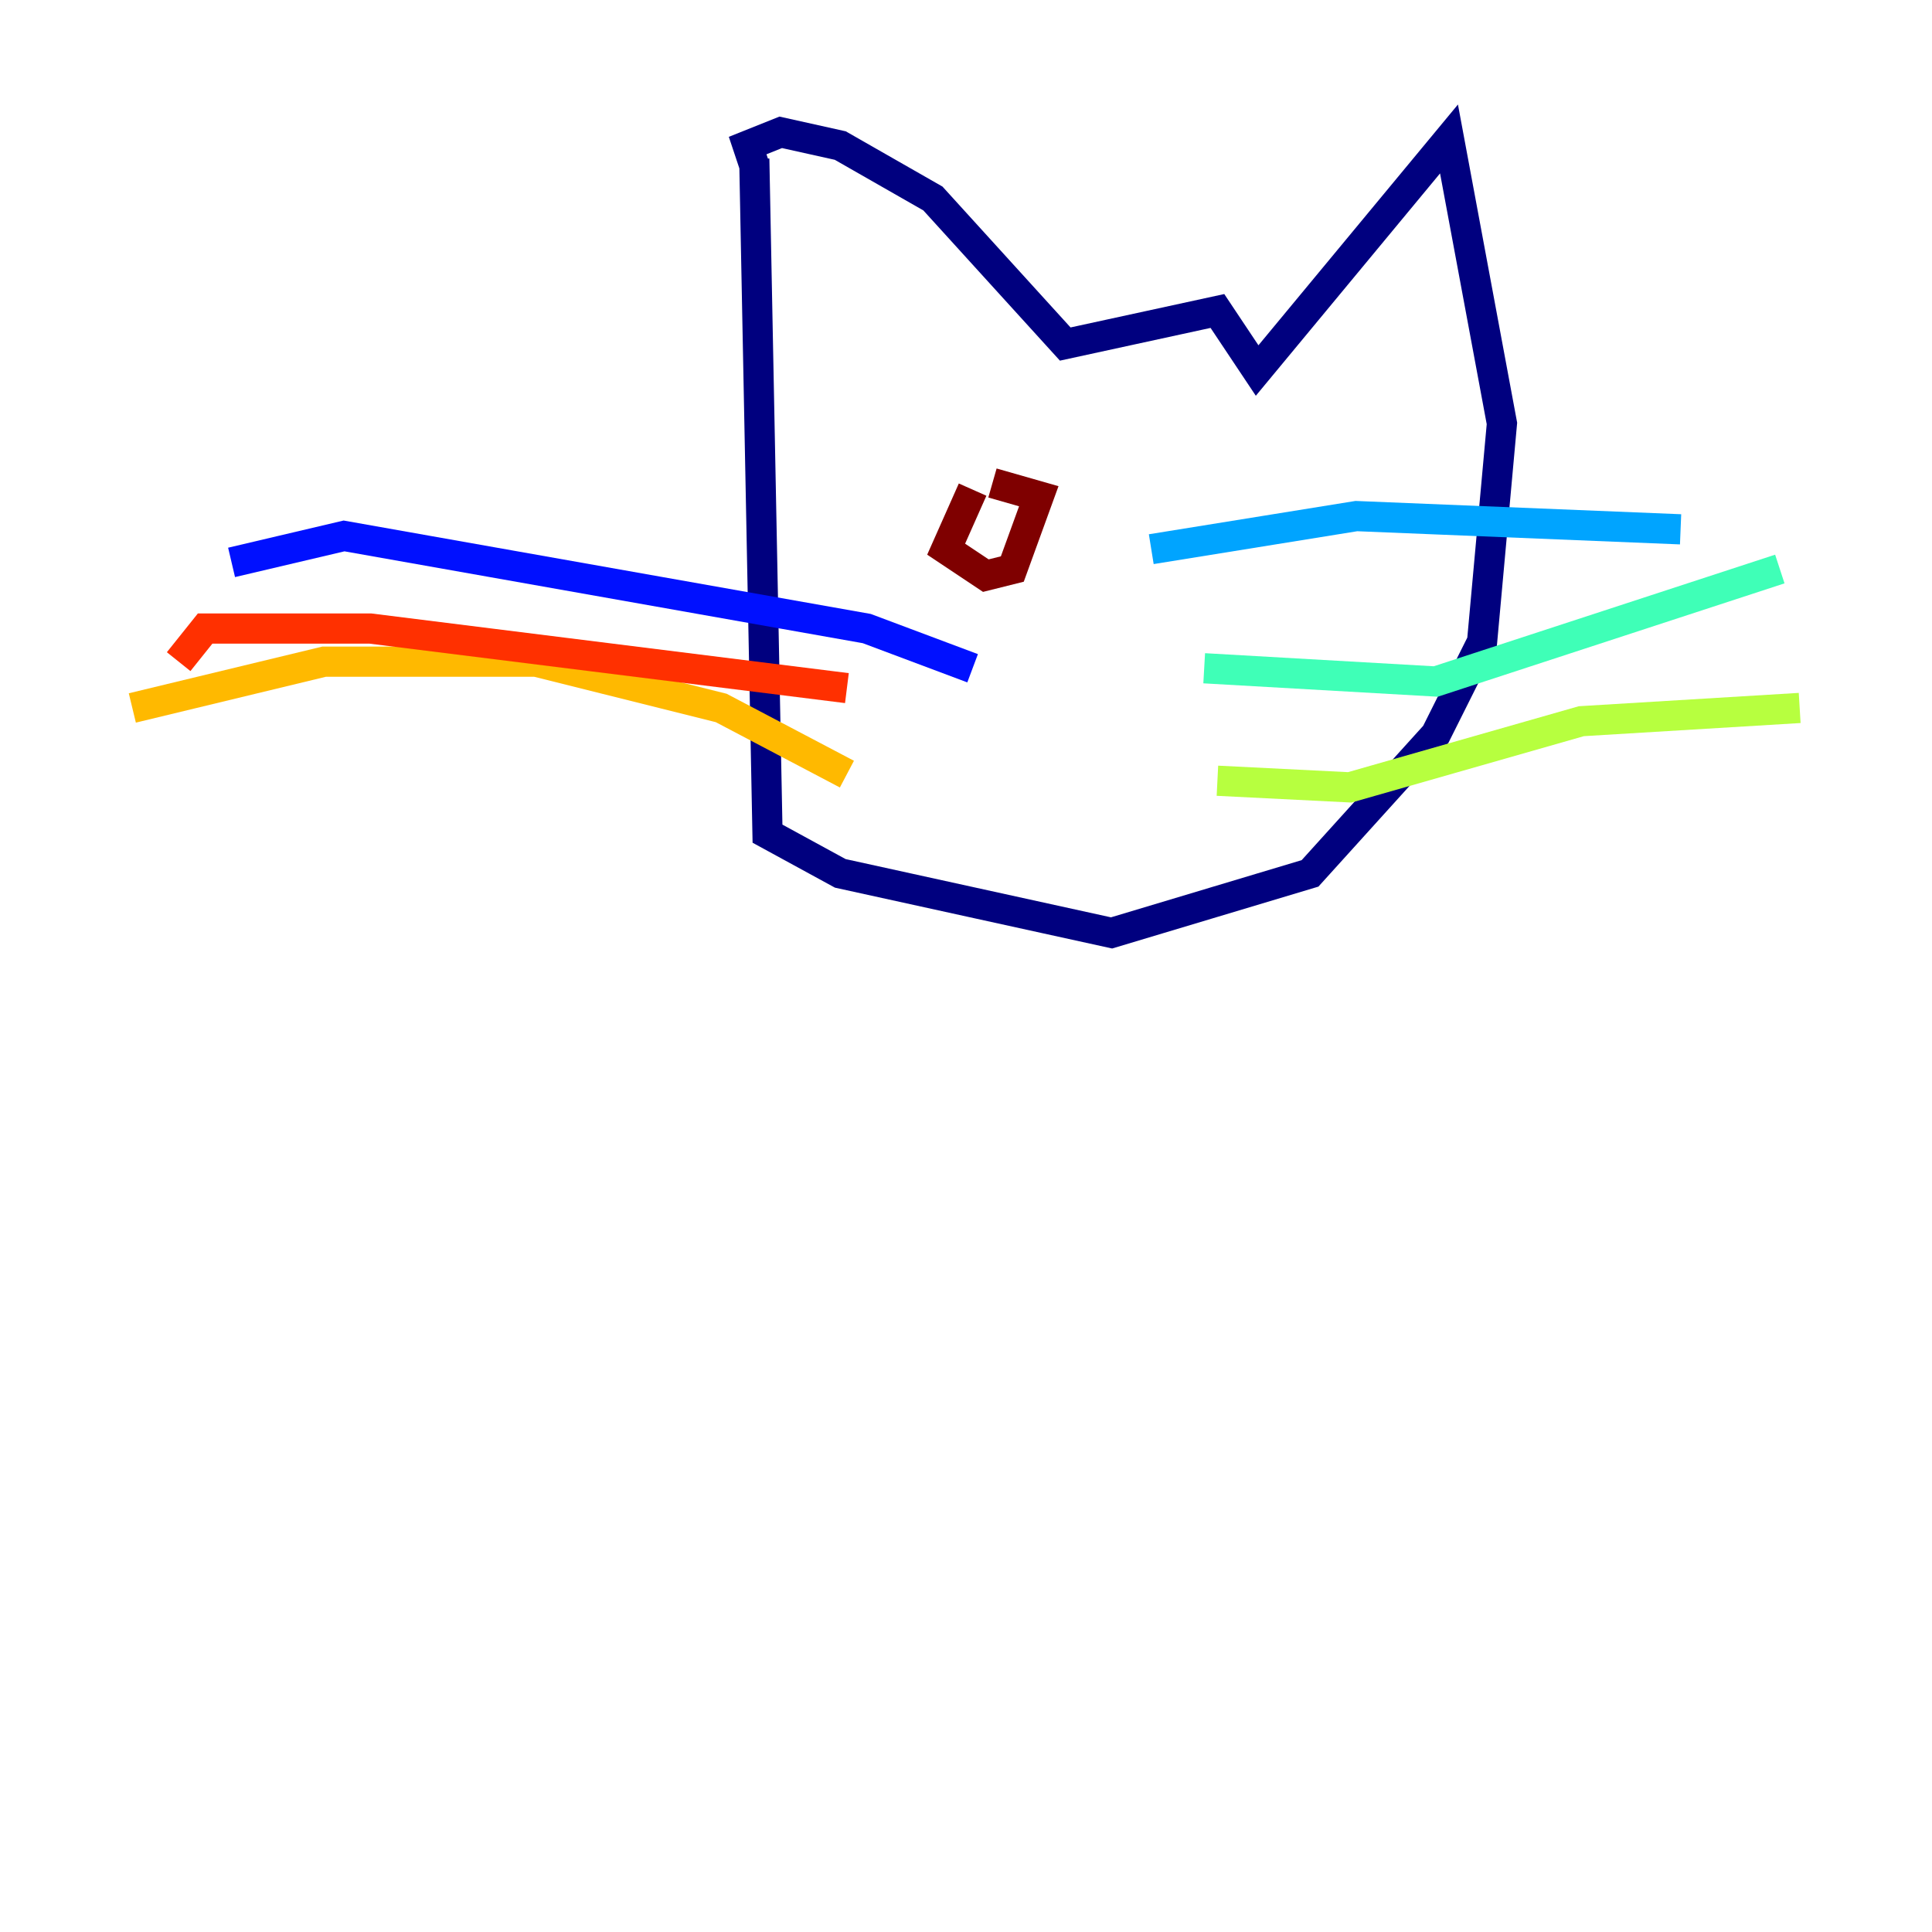 <?xml version="1.0" encoding="utf-8" ?>
<svg baseProfile="tiny" height="128" version="1.2" viewBox="0,0,128,128" width="128" xmlns="http://www.w3.org/2000/svg" xmlns:ev="http://www.w3.org/2001/xml-events" xmlns:xlink="http://www.w3.org/1999/xlink"><defs /><polyline fill="none" points="49.973,10.521 50.849,55.233 55.671,57.863 73.644,61.808 86.794,57.863 95.123,48.657 98.192,42.52 99.507,28.055 96.0,9.206 83.288,24.548 80.657,20.603 70.575,22.794 61.808,13.151 55.671,9.644 51.726,8.767 49.534,9.644 49.973,10.959" stroke="#00007f" stroke-width="2" /><polyline fill="none" points="64.438,44.274 57.425,41.644 22.794,35.507 15.342,37.26" stroke="#0010ff" stroke-width="2" /><polyline fill="none" points="76.274,36.384 89.863,34.192 111.343,35.069" stroke="#00a4ff" stroke-width="2" /><polyline fill="none" points="79.781,44.274 95.123,45.151 117.918,37.699" stroke="#3fffb7" stroke-width="2" /><polyline fill="none" points="80.657,51.726 89.425,52.164 104.767,47.781 119.233,46.904" stroke="#b7ff3f" stroke-width="2" /><polyline fill="none" points="56.11,51.288 47.781,46.904 35.507,43.836 21.48,43.836 8.767,46.904" stroke="#ffb900" stroke-width="2" /><polyline fill="none" points="56.11,45.589 24.548,41.644 13.589,41.644 11.836,43.836" stroke="#ff3000" stroke-width="2" /><polyline fill="none" points="64.438,32.438 62.685,36.384 65.315,38.137 67.069,37.699 68.822,32.877 65.753,32.0" stroke="#7f0000" stroke-width="2" /></svg>